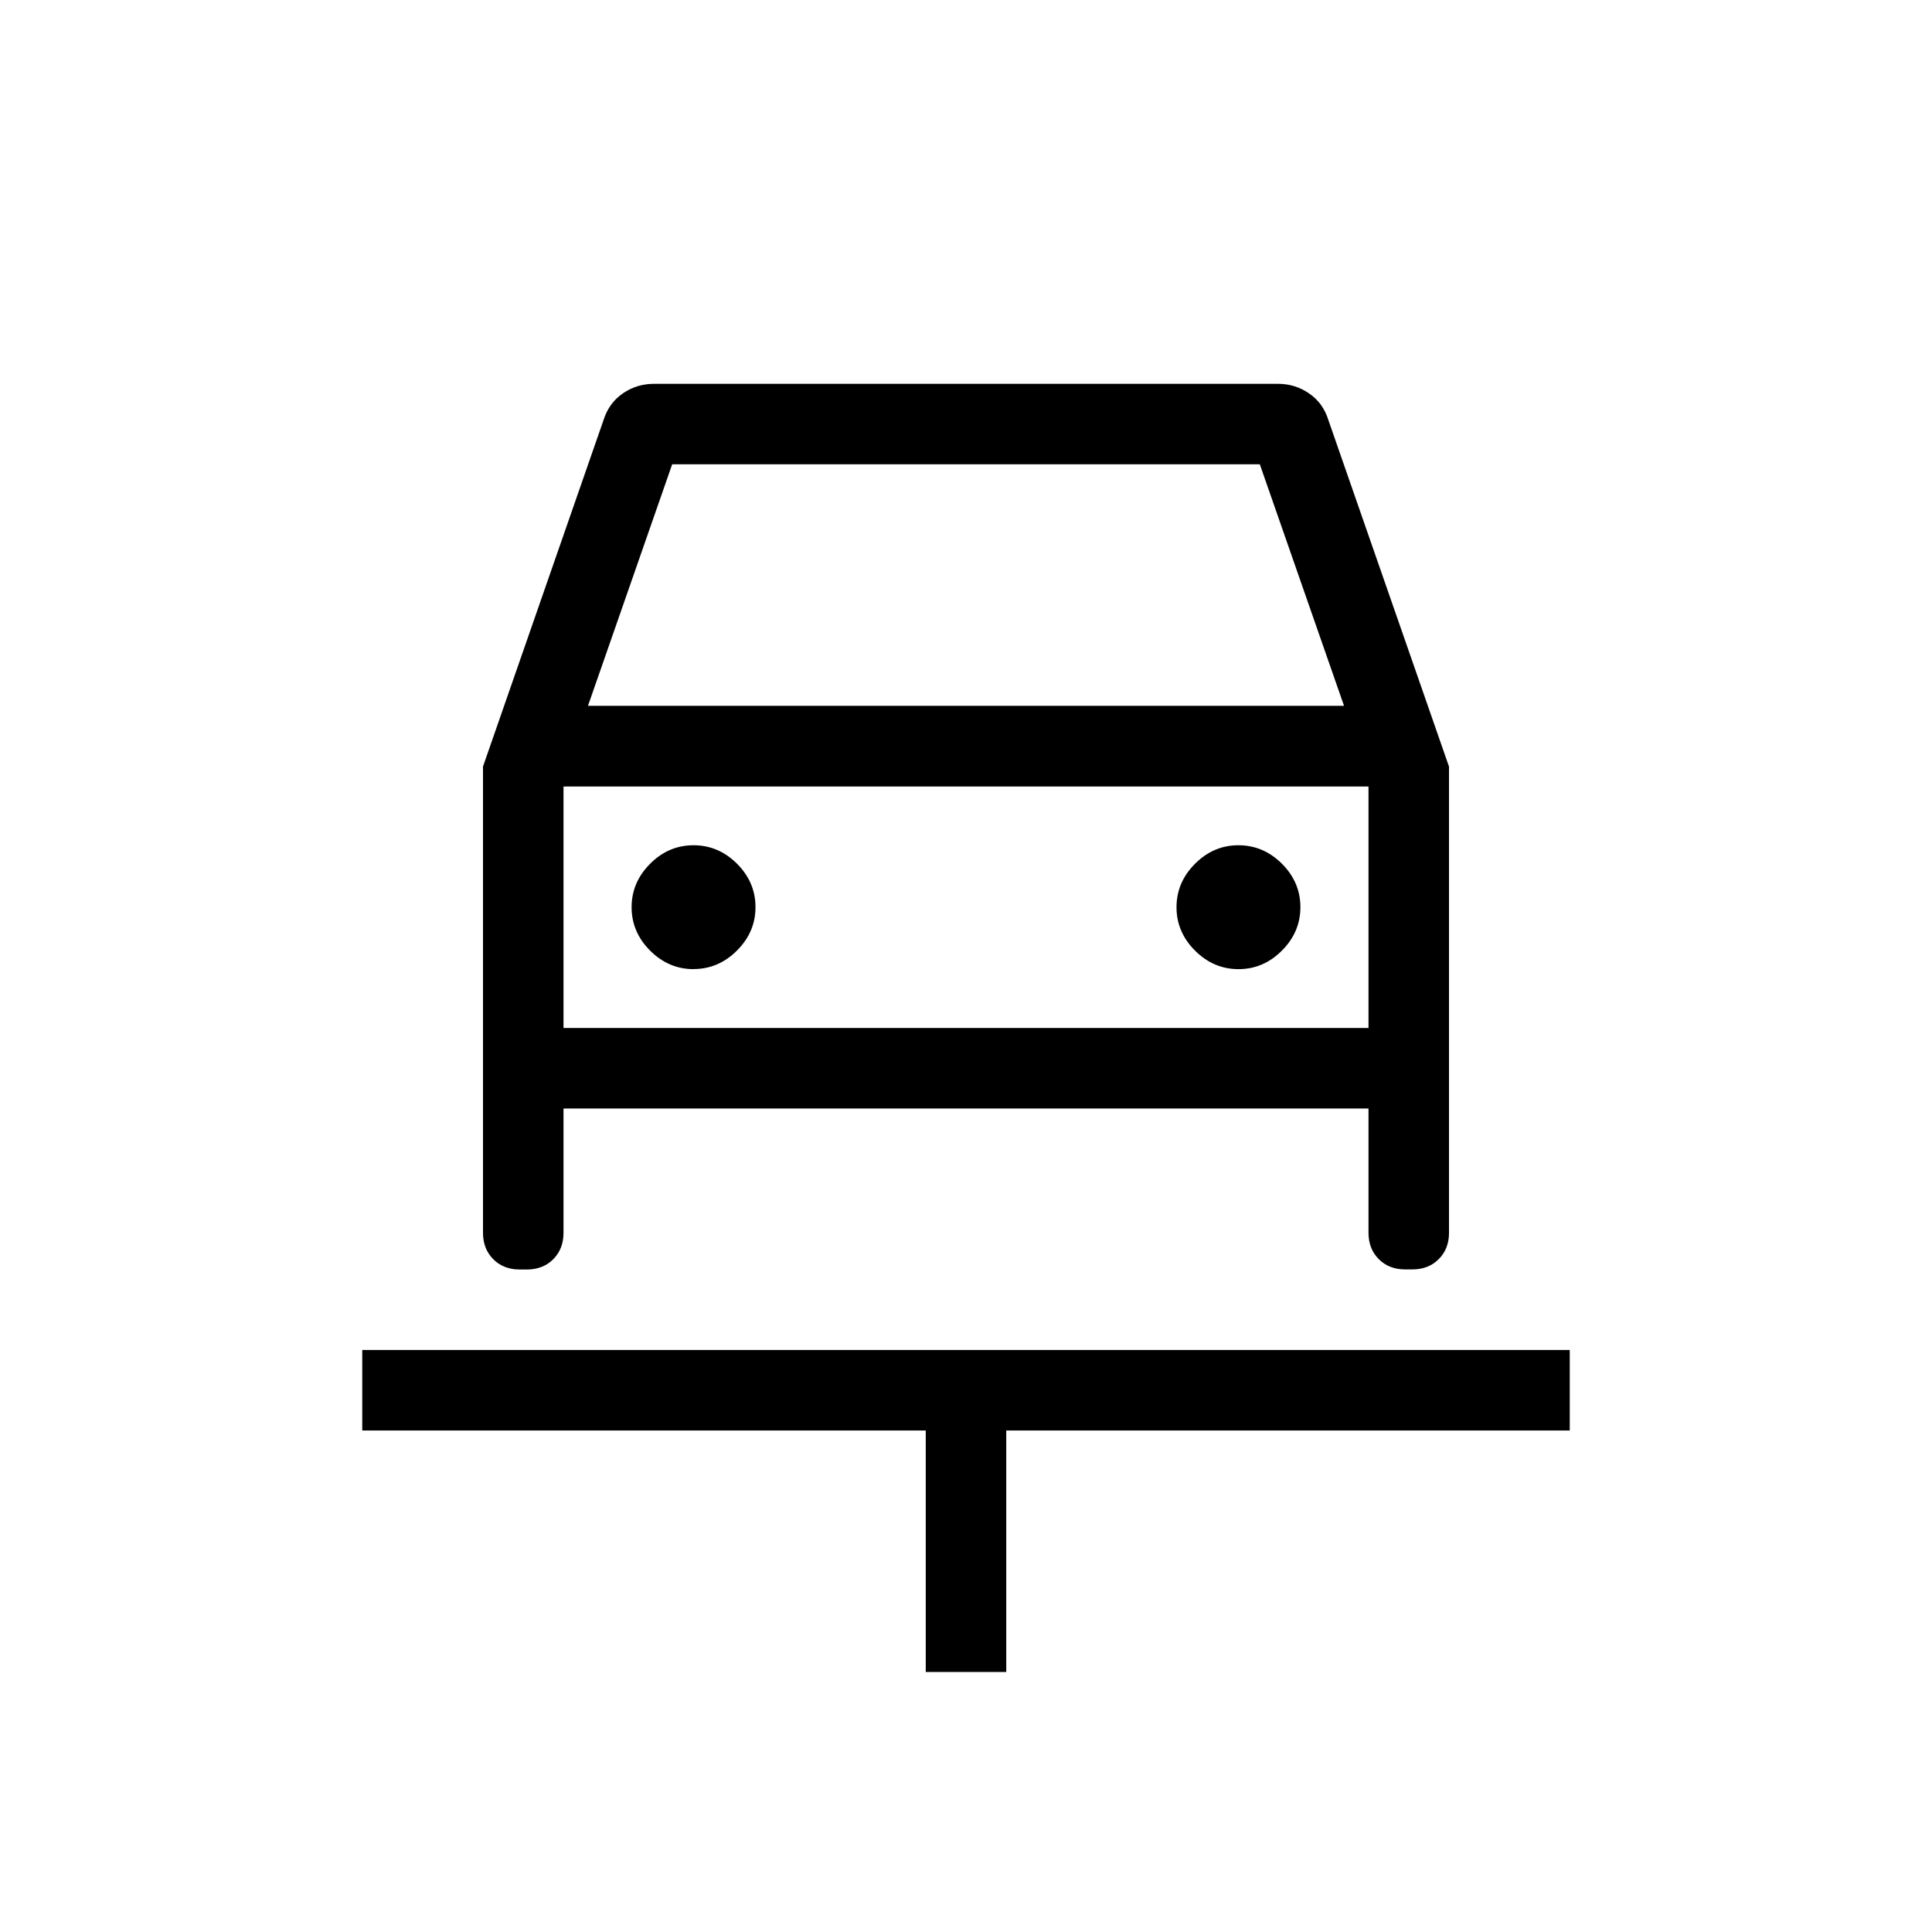 <svg xmlns="http://www.w3.org/2000/svg" width="1em" height="1em" viewBox="0 0 24 24"><path fill="currentColor" d="M11.5 20.77v-3h-7v-1h15v1h-7v3zm-2.885-8.732q.31 0 .54-.23q.23-.23.23-.539q0-.31-.23-.54q-.23-.229-.54-.229q-.31 0-.539.23q-.23.23-.23.54q0 .309.23.539q.23.23.54.23m6.769 0q.31 0 .539-.23q.23-.23.23-.54q0-.31-.23-.54q-.23-.229-.54-.229q-.309 0-.539.23q-.23.23-.23.54q0 .309.23.539q.23.23.54.23M6 9.522l1.496-4.3q.067-.215.241-.335q.174-.119.386-.119h7.754q.212 0 .386.12q.174.119.24.334L18 9.523v5.792q0 .199-.128.327q-.127.127-.326.127h-.092q-.199 0-.326-.127q-.128-.128-.128-.327V13.77H7v1.546q0 .199-.128.327q-.127.127-.326.127h-.092q-.199 0-.326-.127Q6 15.514 6 15.315zm1.304-.754h9.392l-1.046-3h-7.3zM7 9.77v3zm0 3h10v-3H7z"/></svg>